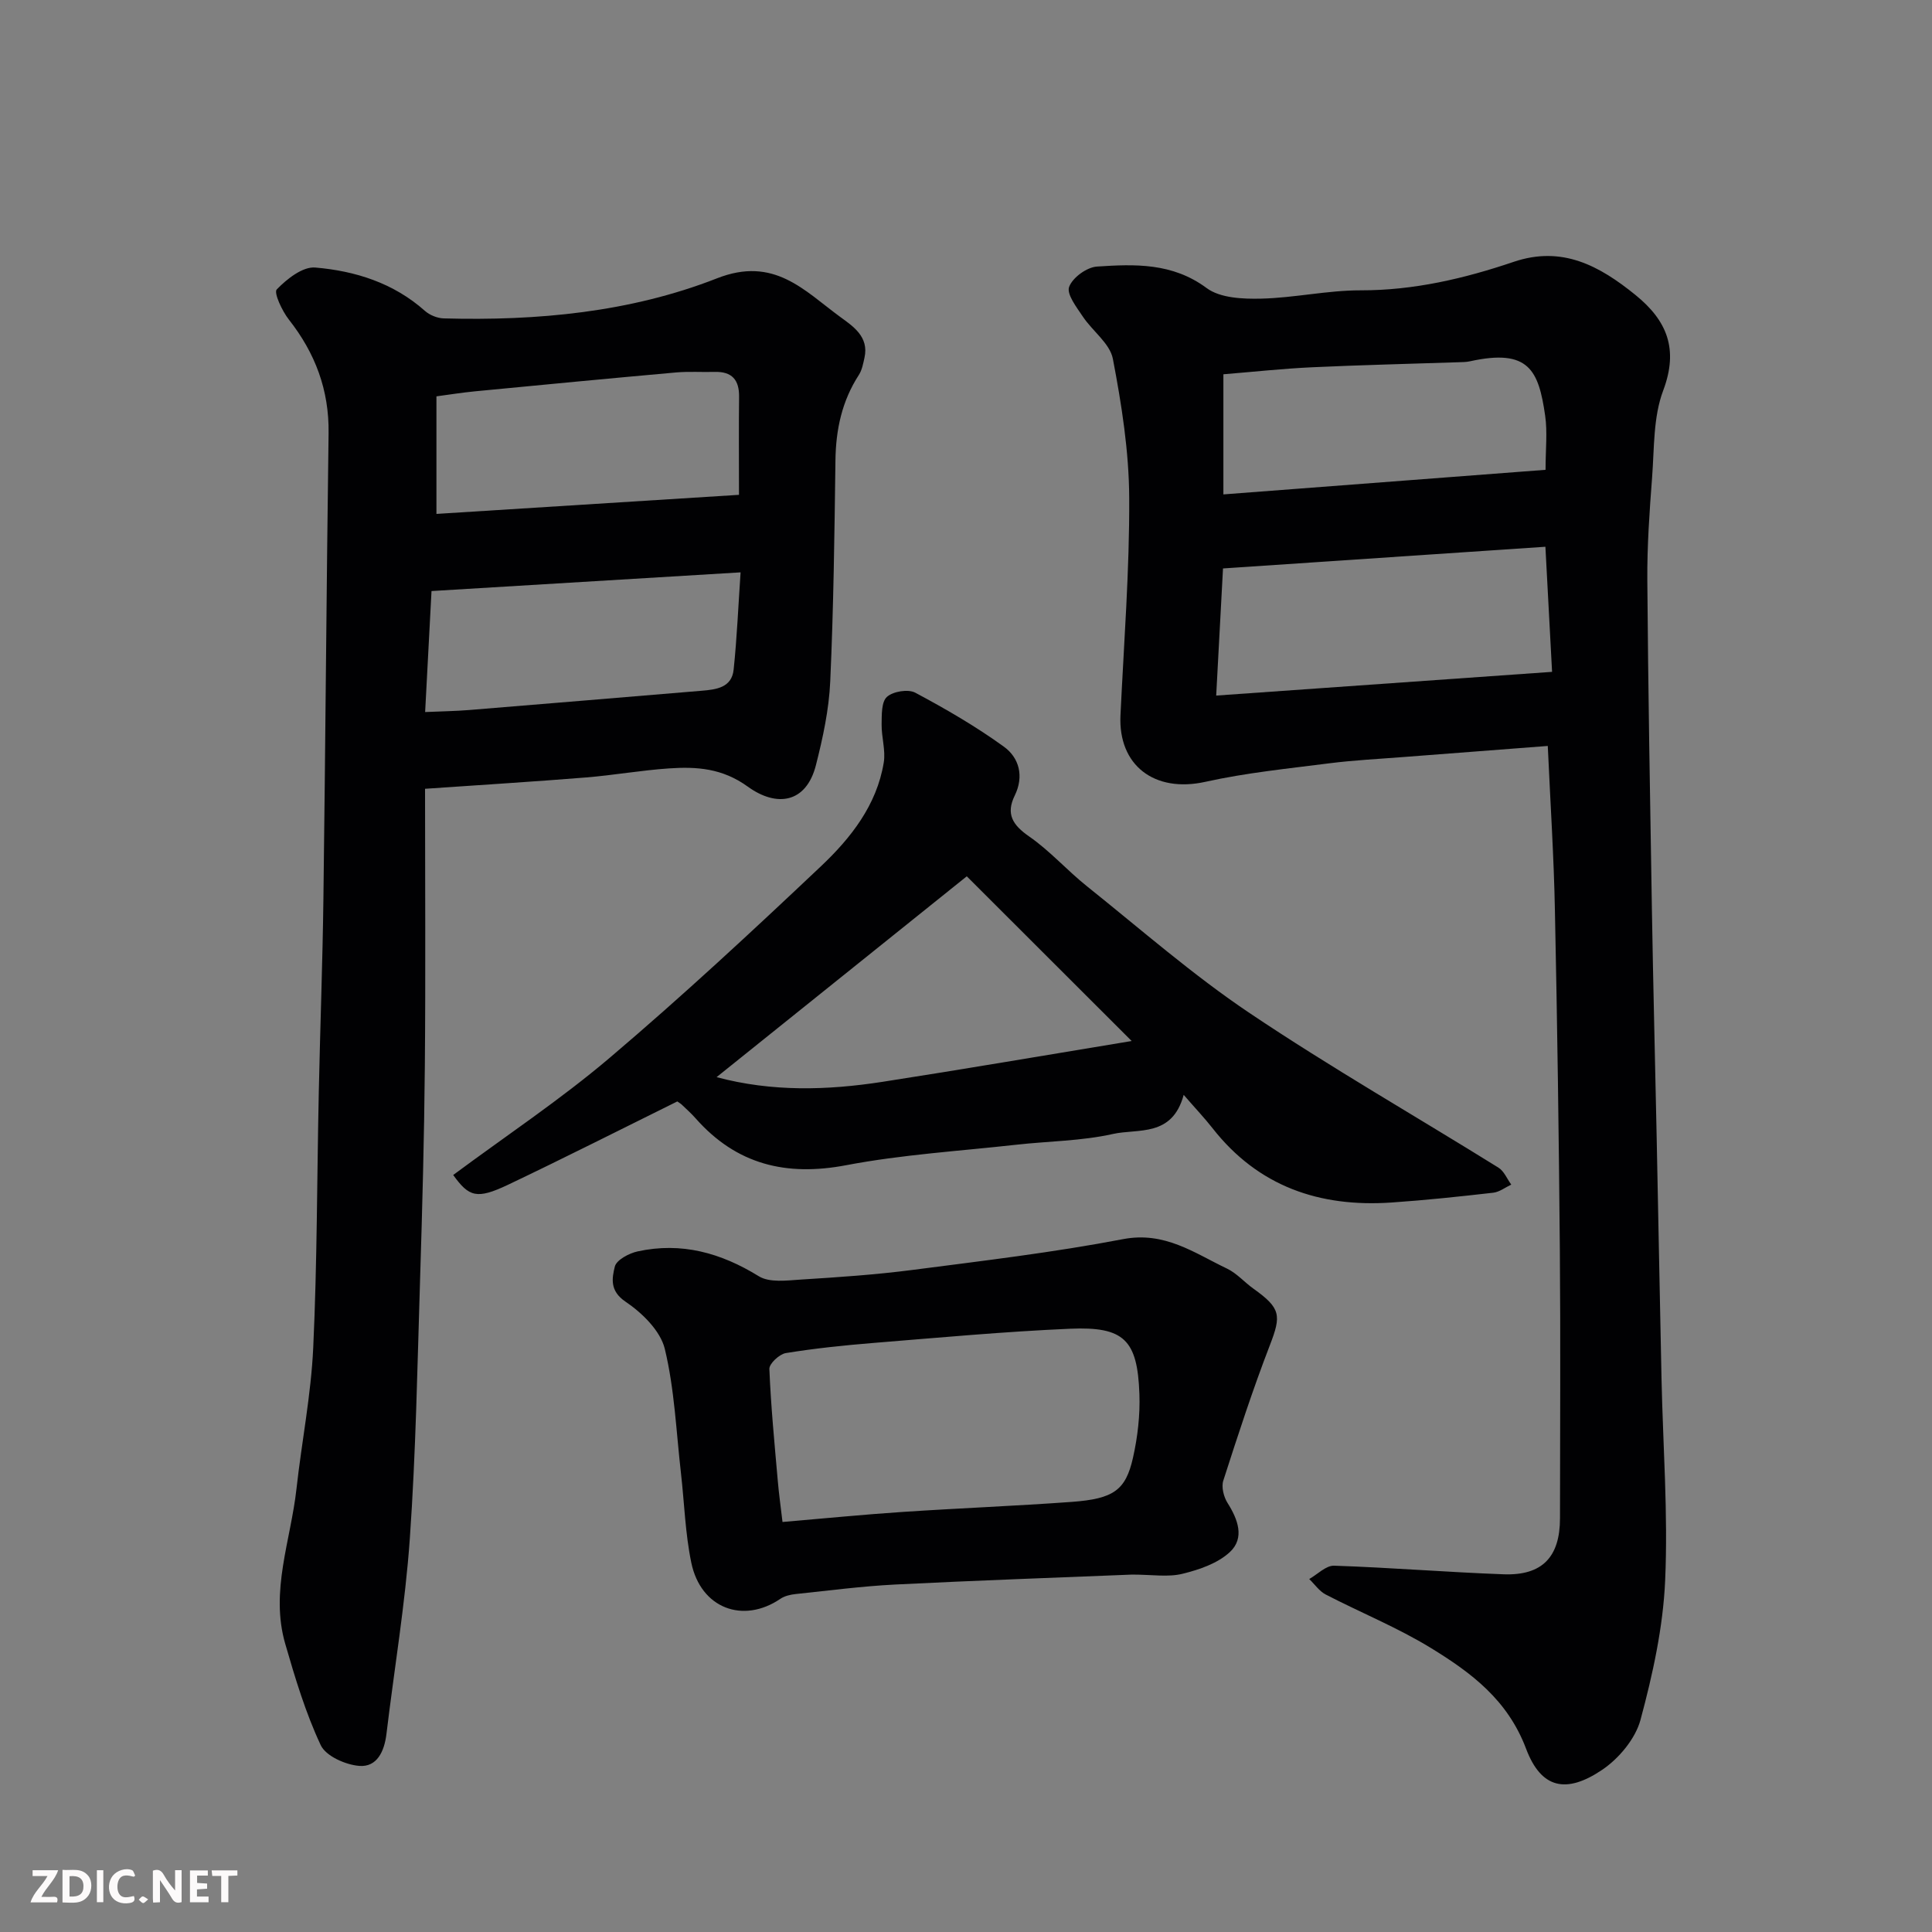 <svg enable-background="new 0 0 400 400" viewBox="0 0 400 400" xmlns="http://www.w3.org/2000/svg"><rect x="0" y="0" width="400" height="400" fill="#808080" stroke="none"/><path d="m320.45 154.44c-10 .77-19.98 1.52-29.95 2.3-5.09.4-10.19.65-15.25 1.29-8.58 1.1-17.23 1.96-25.65 3.83-10.65 2.37-18.1-3.46-17.62-13.74.71-15.03 1.89-30.06 1.81-45.09-.05-9.6-1.57-19.27-3.38-28.73-.61-3.2-4.24-5.76-6.24-8.78-1.28-1.92-3.37-4.61-2.82-6.12.7-1.91 3.64-4.07 5.75-4.21 7.85-.52 15.63-.81 22.72 4.45 2.8 2.08 7.49 2.28 11.29 2.19 6.88-.16 13.73-1.73 20.6-1.72 11 .02 21.44-2.43 31.69-5.9 10.05-3.4 17.77.84 25.18 6.84 6.54 5.3 9.01 11.19 5.76 19.82-2.07 5.5-1.83 11.93-2.29 17.97-.54 7.08-1.04 14.2-.99 21.29.17 22.76.57 45.52.95 68.28.26 15.6.66 31.19.98 46.79.35 16.76.65 33.52 1.01 50.28.3 13.93 1.37 27.89.75 41.78-.43 9.68-2.57 19.41-5.1 28.81-1.06 3.93-4.48 8.02-7.95 10.36-7.45 5.02-12.63 3.88-15.74-4.37-3.82-10.14-11.39-15.76-19.69-20.85-6.92-4.24-14.55-7.33-21.79-11.08-1.33-.69-2.29-2.12-3.42-3.21 1.72-.97 3.47-2.82 5.16-2.76 11.7.39 23.37 1.35 35.07 1.78 8.01.3 11.68-3.57 11.69-11.58.01-18.49.13-36.99-.03-55.48-.2-23.43-.53-46.85-1.02-70.28-.21-11.04-.93-22.08-1.48-34.16zm.89-15.34c-.48-9.03-.93-17.5-1.38-25.9-22.73 1.53-44.79 3.01-66.75 4.49-.51 9.43-.95 17.77-1.41 26.32 23.52-1.66 46.14-3.26 69.54-4.91zm-68.05-61.61v24.87c22.37-1.71 44.39-3.39 66.7-5.09 0-4.26.41-7.79-.08-11.19-1.35-9.43-3.38-13.96-15.56-11.28-.8.18-1.64.17-2.47.2-10.08.34-20.17.57-30.25 1.04-6.05.28-12.09.94-18.34 1.45z" fill="#010103"/><path d="m88 163.31c0 19.26.13 38.32-.04 57.37-.13 14.76-.53 29.53-.99 44.29-.56 17.87-.87 35.76-2.12 53.58-.95 13.53-3.22 26.96-4.84 40.45-.43 3.56-1.93 6.9-5.62 6.61-2.84-.22-6.93-2.03-7.99-4.3-3.13-6.68-5.29-13.86-7.35-20.99-3.15-10.9 1.15-21.4 2.33-32.06 1.08-9.76 3.02-19.46 3.47-29.24.82-17.57.77-35.18 1.15-52.78.28-13.43.79-26.86.96-40.29.42-32.09.63-64.18 1.07-96.27.12-8.92-2.76-16.57-8.22-23.51-1.4-1.78-3.17-5.57-2.51-6.25 2.09-2.16 5.36-4.75 7.96-4.53 8.29.7 16.21 3.19 22.71 8.97.99.88 2.56 1.52 3.89 1.56 19.35.53 38.62-1.25 56.6-8.3 11.8-4.63 18.02 2.52 25.49 7.99 2.61 1.91 5.99 4.08 5.04 8.41-.27 1.23-.51 2.57-1.17 3.6-3.51 5.41-4.77 11.33-4.85 17.71-.2 15.26-.39 30.54-1.08 45.78-.26 5.8-1.52 11.64-2.96 17.3-2.01 7.89-8.12 8.78-14.1 4.46-5.29-3.83-10.59-4.17-16.34-3.78-5.72.39-11.39 1.4-17.11 1.87-10.53.85-21.06 1.5-33.38 2.35zm65-60.86c0-7.66-.06-13.98.02-20.3.04-3.51-1.48-5.25-5.05-5.15-2.66.07-5.34-.12-7.98.11-13.89 1.24-27.77 2.57-41.65 3.91-2.71.26-5.4.7-7.98 1.04v24.34c21.04-1.33 41.67-2.63 62.64-3.95zm.33 16.05c-21.88 1.32-43.03 2.6-63.99 3.87-.44 8.32-.85 16.21-1.32 25.05 3.28-.15 6.22-.18 9.14-.42 16.05-1.3 32.1-2.66 48.14-3.99 3.01-.25 6.2-.65 6.59-4.36.69-6.56.96-13.14 1.44-20.15z" fill="#010103"/><path d="m140.23 228.04c-11.84 5.85-23.34 11.68-34.98 17.22-6.56 3.12-8.14 2.55-11.42-1.99 10.87-8.07 22.18-15.58 32.46-24.31 14.97-12.71 29.39-26.1 43.67-39.6 6.18-5.84 11.56-12.65 13.01-21.47.42-2.54-.48-5.28-.44-7.92.03-1.97-.06-4.65 1.1-5.69 1.27-1.14 4.38-1.65 5.86-.87 6.32 3.37 12.56 6.99 18.35 11.18 3.17 2.29 4.21 6.12 2.25 10.12-1.87 3.81-.44 6.1 2.97 8.46 4.31 2.98 7.86 7.03 11.98 10.32 11.13 8.9 21.9 18.35 33.7 26.27 16.77 11.26 34.34 21.32 51.5 31.99 1.16.72 1.78 2.32 2.65 3.51-1.24.58-2.44 1.53-3.74 1.68-7.01.8-14.04 1.55-21.08 2.03-14.85 1.01-27.56-3.3-37.03-15.39-1.64-2.09-3.48-4.03-5.97-6.9-2.39 8.83-9.44 6.93-14.67 8.1-6.52 1.46-13.36 1.48-20.05 2.23-11.73 1.31-23.57 2.03-35.14 4.23-12.46 2.37-22.74-.14-31.18-9.69-.88-1-1.88-1.89-2.84-2.81-.23-.23-.52-.39-.96-.7zm59.93-46.61c-17.78 14.27-34.68 27.83-51.8 41.58 11.46 3.07 22.92 2.74 34.36.97 16.85-2.61 33.65-5.5 51.58-8.45-11.71-11.7-23.36-23.34-34.14-34.1z" fill="#010103"/><path d="m234.4 326c-15.72.64-32.41 1.22-49.09 2.06-6.87.35-13.72 1.25-20.57 1.97-1.08.11-2.28.39-3.16.98-7.73 5.26-16.49 1.97-18.45-7.45-1.26-6.06-1.44-12.34-2.14-18.52-.99-8.62-1.33-17.4-3.35-25.77-.91-3.75-4.7-7.46-8.13-9.77-3.32-2.23-2.8-4.89-2.22-7.26.34-1.38 2.93-2.76 4.72-3.15 9.06-1.98 17.23.29 25.09 5.14 2.22 1.37 5.79.88 8.71.69 7.71-.48 15.43-1 23.08-1.99 14.58-1.89 29.21-3.62 43.63-6.38 8.63-1.65 14.75 2.87 21.54 6.11 2.02.97 3.6 2.83 5.47 4.16 5.66 4.04 5.77 5.51 3.39 11.67-3.56 9.22-6.62 18.64-9.65 28.06-.43 1.33.09 3.37.88 4.62 2.16 3.41 3.57 7.25.52 10.13-2.51 2.36-6.35 3.68-9.83 4.53-2.99.75-6.3.17-10.44.17zm-72.39-10.89c8.84-.75 16.84-1.55 24.86-2.08 11.67-.78 23.36-1.23 35.03-2.08 8.65-.64 11.16-2.39 12.68-9.17.96-4.29 1.48-8.81 1.32-13.2-.4-11.18-3.17-13.96-14.34-13.48-13.63.59-27.22 1.85-40.82 2.95-6.03.49-12.07 1.12-18.04 2.09-1.34.22-3.45 2.19-3.41 3.28.31 7.69 1.06 15.36 1.73 23.03.23 2.73.61 5.44.99 8.66z" fill="#010103"/><g fill="#fcfafa"><path d="m37.59 393.81c-.92.31-1.52.05-2-.78-.7-1.2-1.52-2.34-2.47-3.78v4.59c-.55.03-.95.05-1.41.07-.03-.37-.06-.64-.06-.91 0-1.91 0-3.81 0-5.7 1.13-.41 1.77-.03 2.29.91.62 1.11 1.38 2.14 2.31 3.19v-4.2h1.35v6.61z"/><path d="m12.94 393.88v-6.75c1.9.19 3.93-.54 5.37 1.29.8 1.01.78 2.88.03 3.97-1.37 1.97-3.4 1.51-5.4 1.49m1.45-1.22c2.04.12 2.92-.58 2.89-2.21-.03-1.51-.98-2.19-2.89-2z"/><path d="m11.81 393.87h-5.49c.68-2.18 2.47-3.48 3.51-5.45h-3.08v-1.21h5.29c-.71 2.13-2.44 3.48-3.47 5.51.86 0 1.63.04 2.39-.01.79-.05 1.14.21.85 1.16"/><path d="m39.33 393.86v-6.61h3.7v1.07h-2.22v1.52c.68.04 1.34.09 2.07.13v1.07c-.72.05-1.38.09-2.1.14v1.48h2.4v1.19h-3.84z"/><path d="m27.71 388.56c-1.15-.3-2.46-.61-3.1.64-.37.73-.41 1.93-.06 2.67.63 1.35 1.99.93 3.17.68.35.94-.01 1.32-.93 1.46-1.62.25-3.05-.27-3.76-1.48-.73-1.24-.6-3.03.31-4.17.88-1.11 2.71-1.7 4-1.16.32.13.44.74.65 1.12-.1.08-.19.16-.28.24"/><path d="m49.15 387.24v1.07c-.59.02-1.17.05-1.87.08v5.44h-1.48v-5.44h-1.85c-.05-.4-.08-.73-.13-1.15z"/><path d="m20.06 387.21h1.33v6.62h-1.33z"/><path d="m30.68 393.25c-.49.38-.8.79-1.05.76-.32-.05-.6-.45-.9-.7.26-.24.51-.64.8-.67.29-.04.62.3 1.15.61"/></g></svg>